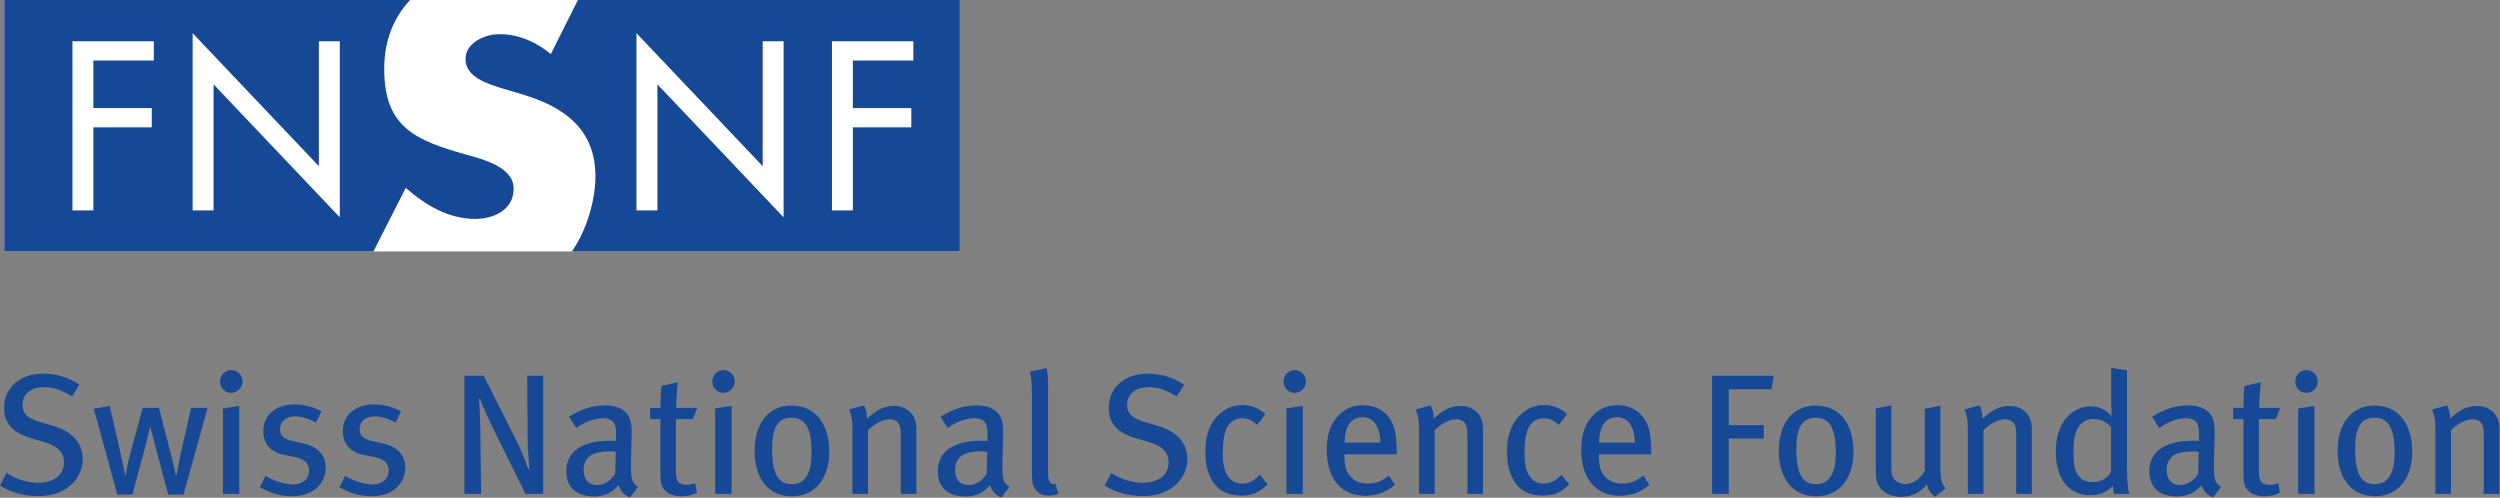 <?xml version="1.0" encoding="UTF-8" standalone="no"?><!DOCTYPE svg PUBLIC "-//W3C//DTD SVG 1.1//EN" "http://www.w3.org/Graphics/SVG/1.1/DTD/svg11.dtd"><svg width="100%" height="100%" viewBox="0 0 1321 263" version="1.1" xmlns="http://www.w3.org/2000/svg" xmlns:xlink="http://www.w3.org/1999/xlink" xml:space="preserve" xmlns:serif="http://www.serif.com/" style="fill-rule:evenodd;clip-rule:evenodd;stroke-linejoin:round;stroke-miterlimit:2;"><rect x="0" y="0" width="1321" height="263" fill="#808080" stroke="none"/><rect x="2.244" y="0" width="504.922" height="132.875" style="fill:#fff;fill-rule:nonzero;"/><path d="M179.544,114.828l-66.697,-70.265l0,66.596l-11.056,0l0,-93.625l66.703,70.279l0,-66.013l11.05,0l0,93.028Zm-98.275,-82.844l-31.944,0l0,25.113l30.878,0l0,10.181l-30.878,0l0,43.881l-11.047,0l0,-89.359l42.991,0l0,10.184Zm133.134,67.297c10.319,9.038 22.509,16.391 36.7,16.391c9.838,0 20.313,-4.828 20.313,-15.981c0,-11.578 -16.457,-15.569 -25.45,-18.094c-25.869,-7.353 -42.928,-14.091 -42.928,-44.809l-0.004,-0.713c0,-14.659 5.079,-26.987 13.647,-36.072l-214.437,0l0,132.869l195.062,0l17.097,-33.591Z" style="fill:#164895;fill-rule:nonzero;"/><path d="M482.603,31.984l-31.947,0l0,25.113l30.881,0l0,10.181l-30.881,0l0,43.881l-11.047,0l0,-89.359l42.994,0l0,10.184Zm-68.544,82.847l-66.693,-70.272l0,66.6l-11.044,0l0,-93.625l66.687,70.279l0,-66.013l11.05,0l0,93.031Zm-108.696,-114.831l-14.313,28.575c-7.575,-6.306 -16.9,-10.516 -27.128,-10.516c-7.684,0 -17.956,4.416 -17.956,13.266c0,9.25 11.328,12.825 18.6,15.138l10.643,3.162c22.088,6.513 39.413,17.944 39.413,43.603c0,12.475 -4.656,28.641 -12.491,39.647l205.035,0l0,-132.875l-201.803,0Z" style="fill:#164895;fill-rule:nonzero;"/><path d="M20.122,262.153c-7.163,0 -14.05,-1.815 -20.122,-5.531l3.444,-6.706c5.437,3.353 10.606,5.168 16.859,5.168c8.159,0 13.506,-4.171 13.506,-10.878c0,-5.075 -3.353,-8.612 -10.331,-10.606l-6.528,-1.903c-9.428,-2.719 -14.775,-7.25 -14.775,-16.134c0,-10.788 8.338,-18.132 20.669,-18.132c6.887,0 13.597,1.997 19.125,5.894l-3.897,6.166c-5.803,-3.538 -9.7,-4.897 -14.869,-4.897c-6.978,0 -11.328,3.625 -11.328,9.428c0,4.441 2.537,6.978 9.244,8.975l7.343,2.175c8.338,2.444 15.229,7.887 15.229,17.584c0,8.7 -7.163,19.397 -23.569,19.397Z" style="fill:#164895;fill-rule:nonzero;"/><path d="M96.978,261.338l-8.069,0l-6.618,-24.747c-0.816,-3.172 -2.81,-10.694 -2.81,-10.694l-0.272,0c0,0 -1.812,7.703 -2.447,10.153l-6.796,25.288l-7.978,0l-12.419,-45.413l8.431,-1.359l5.8,25.472c0.997,4.531 2.356,11.146 2.356,11.146l0.272,0c0,0 0.997,-6.434 2.084,-10.331l6.891,-25.29l8.61,0l6.346,24.565c1.269,4.894 2.538,11.056 2.538,11.056l0.362,0c0,0 1.45,-7.793 2.085,-10.784l5.618,-24.837l8.704,0l-12.688,45.775Z" style="fill:#164895;fill-rule:nonzero;"/><path d="M117.809,260.975l0,-45.141l8.613,-1.359l0,46.5l-8.613,0Zm4.26,-53.391c-3.263,0 -5.8,-2.718 -5.8,-5.981c0,-3.353 2.628,-6.072 5.89,-6.072c3.266,0 5.985,2.628 5.985,6.072c0,3.263 -2.719,5.981 -6.075,5.981Z" style="fill:#164895;fill-rule:nonzero;"/><path d="M154.241,262.244c-5.528,0 -11.691,-1.722 -16.95,-4.803l2.993,-5.985c4.35,2.447 9.516,4.535 14.594,4.535c4.984,0 8.428,-2.9 8.428,-7.341c0,-3.9 -2.356,-6.166 -7.612,-7.162l-5.532,-1.088c-7.159,-1.453 -11.059,-5.894 -11.059,-12.6c0,-8.341 6.619,-14.141 16.409,-14.141c5.529,0 10.604,1.541 14.322,3.716l-2.809,5.894c-4.172,-2.085 -7.525,-3.266 -11.15,-3.266c-4.806,0 -7.888,2.722 -7.888,6.8c0,3.263 1.632,5.078 6.438,6.163l5.891,1.362c8.34,1.9 11.784,6.706 11.784,12.688c0,9.062 -7.253,15.228 -17.859,15.228Z" style="fill:#164895;fill-rule:nonzero;"/><path d="M196.291,262.244c-5.529,0 -11.691,-1.722 -16.95,-4.803l2.993,-5.985c4.35,2.447 9.516,4.535 14.594,4.535c4.984,0 8.428,-2.9 8.428,-7.341c0,-3.9 -2.356,-6.166 -7.612,-7.162l-5.532,-1.088c-7.159,-1.453 -11.059,-5.894 -11.059,-12.6c0,-8.341 6.619,-14.141 16.41,-14.141c5.528,0 10.603,1.541 14.321,3.716l-2.809,5.894c-4.172,-2.085 -7.525,-3.266 -11.15,-3.266c-4.806,0 -7.887,2.722 -7.887,6.8c0,3.263 1.631,5.078 6.437,6.163l5.891,1.362c8.34,1.9 11.784,6.706 11.784,12.688c0,9.062 -7.25,15.228 -17.859,15.228Z" style="fill:#164895;fill-rule:nonzero;"/><path d="M277.675,260.975l-16.406,-33.175c-3.172,-6.437 -6.435,-13.506 -7.613,-17.134l-0.543,0.093c0.453,5.347 0.634,11.604 0.724,17.404l0.363,32.812l-8.794,0l0,-62.453l10.153,0l17.403,34.444c2.629,5.168 5.713,13.237 6.166,14.956l0.544,-0.178c-0.181,-1.813 -0.906,-11.694 -0.906,-18.588l-0.185,-30.634l8.432,0l0,62.453l-9.338,0Z" style="fill:#164895;fill-rule:nonzero;"/><path d="M322.625,238.497c-6.256,0 -10.063,1.178 -11.878,3.262c-1.722,1.994 -2.356,3.625 -2.356,6.619c0,4.985 2.54,7.885 7.162,7.885c3.809,0 7.435,-2.36 9.519,-5.985l0.272,-11.603c-1.269,-0.087 -1.994,-0.178 -2.719,-0.178Zm10.244,24.381c-2.813,-1.087 -4.988,-3.353 -6.075,-6.528c-1.178,1.453 -4.988,5.984 -12.872,5.984c-9.066,0 -14.688,-4.621 -14.688,-13.325c0,-10.512 8.432,-16.134 23.119,-16.134c1.088,0 1.994,0 3.172,0.091l0,-2.991c0,-5.35 -0.725,-8.975 -7.072,-8.975c-4.803,0 -10.244,2.356 -13.959,5.166l-3.806,-5.982c4.44,-2.537 10.243,-5.984 19.034,-5.984c6.619,0 11.422,2.45 13.147,7.256c0.722,1.991 0.906,3.532 0.906,7.975c0,3.263 -0.366,10.244 -0.366,16.86c0,6.256 0.182,8.793 3.719,10.965l-4.259,5.622Z" style="fill:#164895;fill-rule:nonzero;"/><path d="M366.122,221.456l-8.972,0l0,27.372c0,5.622 1.359,7.344 5.891,7.344c1.54,0 2.809,-0.272 4.262,-0.906l0.994,5.072c-2.538,1.271 -5.256,1.906 -8.247,1.906c-2.991,0 -6.256,-0.906 -7.706,-2.266c-1.903,-1.725 -3.353,-2.628 -3.353,-9.244l0,-29.278l-5.441,0l0,-5.893l5.441,0c0,-3.535 0.09,-8.157 0.543,-11.604l8.613,-1.993c-0.363,3.262 -0.816,8.972 -0.816,13.597l11.057,0l-2.266,5.893Z" style="fill:#164895;fill-rule:nonzero;"/><path d="M377.9,260.975l0,-45.141l8.609,-1.359l0,46.5l-8.609,0Zm4.259,-53.391c-3.262,0 -5.8,-2.718 -5.8,-5.981c0,-3.353 2.625,-6.072 5.891,-6.072c3.262,0 5.981,2.628 5.981,6.072c0,3.263 -2.719,5.981 -6.072,5.981Z" style="fill:#164895;fill-rule:nonzero;"/><path d="M418.231,220.728c-7.253,0 -10.244,5.169 -10.244,16.591c0,13.865 3.535,18.487 10.607,18.487c6.343,0 10.24,-4.893 10.24,-16.765c0,-14.053 -4.078,-18.313 -10.603,-18.313Zm0.181,41.516c-12.146,0 -19.671,-9.247 -19.671,-24.019c0,-14.684 7.525,-23.931 19.49,-23.931c13.416,0 19.941,10.694 19.941,24.381c0,14.416 -7.706,23.569 -19.76,23.569Z" style="fill:#164895;fill-rule:nonzero;"/><path d="M475.959,260.975l0,-30.637c0,-4.079 -0.362,-5.529 -1.45,-6.982c-0.906,-1.178 -2.537,-1.812 -4.622,-1.812c-3.265,0 -8.159,2.537 -11.24,5.8l0,33.631l-8.25,0l0,-33.809c0,-5.438 -0.453,-7.522 -1.722,-10.788l7.888,-2.178c1.087,2.178 1.54,4.172 1.54,6.984c2.628,-2.178 3.988,-3.356 5.891,-4.443c2.628,-1.541 5.622,-2.266 8.431,-2.266c4.803,0 9.066,2.538 10.697,6.434c0.725,1.632 1.087,3.629 1.087,5.713l0,34.353l-8.25,0Z" style="fill:#164895;fill-rule:nonzero;"/><path d="M518.916,238.497c-6.257,0 -10.063,1.178 -11.875,3.262c-1.722,1.994 -2.36,3.625 -2.36,6.619c0,4.985 2.541,7.885 7.163,7.885c3.806,0 7.434,-2.36 9.518,-5.985l0.272,-11.603c-1.268,-0.087 -1.993,-0.178 -2.718,-0.178Zm10.243,24.381c-2.812,-1.087 -4.987,-3.353 -6.075,-6.528c-1.178,1.453 -4.987,5.984 -12.871,5.984c-9.063,0 -14.685,-4.621 -14.685,-13.325c0,-10.512 8.431,-16.134 23.116,-16.134c1.087,0 1.994,0 3.172,0.091l0,-2.991c0,-5.35 -0.725,-8.975 -7.072,-8.975c-4.803,0 -10.241,2.356 -13.96,5.166l-3.806,-5.982c4.444,-2.537 10.244,-5.984 19.034,-5.984c6.619,0 11.422,2.45 13.147,7.256c0.722,1.991 0.907,3.532 0.907,7.975c0,3.263 -0.366,10.244 -0.366,16.86c0,6.256 0.181,8.793 3.719,10.965l-4.26,5.622Z" style="fill:#164895;fill-rule:nonzero;"/><path d="M554.072,261.881c-3.263,0 -5.347,-0.997 -7.072,-3.443c-1.359,-1.904 -1.719,-3.444 -1.719,-7.888l0,-41.153c0,-6.434 -0.275,-9.519 -1,-13.05l8.703,-1.816c0.816,2.991 0.816,7.344 0.816,12.963l0,40.884c0,4.803 0.272,5.891 1.178,6.706c0.544,0.632 1.813,0.907 2.813,0.632l1.446,5.168c-1.721,0.725 -3.171,0.997 -5.165,0.997Z" style="fill:#164895;fill-rule:nonzero;"/><path d="M603.825,262.153c-7.159,0 -14.05,-1.815 -20.122,-5.531l3.444,-6.706c5.437,3.353 10.606,5.168 16.862,5.168c8.157,0 13.504,-4.171 13.504,-10.878c0,-5.075 -3.354,-8.612 -10.335,-10.606l-6.525,-1.903c-9.425,-2.719 -14.775,-7.25 -14.775,-16.134c0,-10.788 8.341,-18.132 20.666,-18.132c6.89,0 13.6,1.997 19.128,5.894l-3.9,6.166c-5.8,-3.538 -9.697,-4.897 -14.866,-4.897c-6.978,0 -11.331,3.625 -11.331,9.428c0,4.441 2.541,6.978 9.247,8.975l7.344,2.175c8.34,2.444 15.228,7.887 15.228,17.584c0,8.7 -7.16,19.397 -23.569,19.397Z" style="fill:#164895;fill-rule:nonzero;"/><path d="M655.847,261.881c-6.528,0 -11.425,-2.265 -14.597,-6.797c-2.991,-4.262 -4.35,-9.518 -4.35,-16.409c0,-10.241 3.263,-16.134 7.616,-20.031c3.353,-2.991 7.34,-4.622 11.781,-4.622c4.894,0 8.884,1.631 12.328,4.803l-4.35,5.713c-2.991,-2.632 -5.075,-3.538 -7.978,-3.538c-3.444,0 -6.435,1.813 -7.978,4.897c-1.541,3.081 -2.175,7.612 -2.175,13.869c0,6.343 1.268,10.512 3.628,13.053c1.631,1.722 3.897,2.719 6.525,2.719c3.353,0 6.709,-1.635 9.428,-4.716l4.078,5.169c-4.35,4.259 -8.156,5.89 -13.956,5.89Z" style="fill:#164895;fill-rule:nonzero;"/><path d="M679.766,260.975l0,-45.141l8.612,-1.359l0,46.5l-8.612,0Zm4.259,-53.391c-3.266,0 -5.8,-2.718 -5.8,-5.981c0,-3.353 2.628,-6.072 5.891,-6.072c3.262,0 5.981,2.628 5.981,6.072c0,3.263 -2.719,5.981 -6.072,5.981Z" style="fill:#164895;fill-rule:nonzero;"/><path d="M726.531,223.631c-1.45,-1.815 -3.625,-3.175 -6.525,-3.175c-6.347,0 -9.518,5.169 -9.518,13.416l18.853,0c0,-4.35 -0.997,-7.975 -2.81,-10.241Zm-16.134,16.407l0,1.087c0,3.897 0.54,6.891 1.903,9.066c2.356,3.625 6.072,5.347 10.425,5.347c4.259,0 7.884,-1.45 11.147,-4.354l3.175,4.988c-4.444,3.897 -9.791,5.8 -15.685,5.8c-12.599,0 -20.303,-9.153 -20.303,-24.019c0,-7.887 1.541,-12.965 5.441,-17.587c3.625,-4.26 8.066,-6.253 13.684,-6.253c5.075,0 9.157,1.628 12.332,4.893c3.987,4.078 5.437,9.157 5.528,19.582l0,1.45l-27.647,0Z" style="fill:#164895;fill-rule:nonzero;"/><path d="M775.378,260.975l0,-30.637c0,-4.079 -0.366,-5.529 -1.45,-6.982c-0.906,-1.178 -2.541,-1.812 -4.625,-1.812c-3.262,0 -8.156,2.537 -11.237,5.8l0,33.631l-8.25,0l0,-33.809c0,-5.438 -0.457,-7.522 -1.725,-10.788l7.89,-2.178c1.085,2.178 1.541,4.172 1.541,6.984c2.628,-2.178 3.984,-3.356 5.887,-4.443c2.632,-1.541 5.622,-2.266 8.435,-2.266c4.803,0 9.062,2.538 10.697,6.434c0.721,1.632 1.084,3.629 1.084,5.713l0,34.353l-8.247,0Z" style="fill:#164895;fill-rule:nonzero;"/><path d="M815.25,261.881c-6.531,0 -11.422,-2.265 -14.597,-6.797c-2.991,-4.262 -4.347,-9.518 -4.347,-16.409c0,-10.241 3.263,-16.134 7.613,-20.031c3.356,-2.991 7.344,-4.622 11.784,-4.622c4.894,0 8.885,1.631 12.328,4.803l-4.35,5.713c-2.99,-2.632 -5.075,-3.538 -7.978,-3.538c-3.447,0 -6.437,1.813 -7.981,4.897c-1.538,3.081 -2.172,7.612 -2.172,13.869c0,6.343 1.269,10.512 3.628,13.053c1.628,1.722 3.894,2.719 6.525,2.719c3.35,0 6.706,-1.635 9.425,-4.716l4.081,5.169c-4.35,4.259 -8.156,5.89 -13.959,5.89Z" style="fill:#164895;fill-rule:nonzero;"/><path d="M861.012,223.631c-1.45,-1.815 -3.624,-3.175 -6.524,-3.175c-6.347,0 -9.519,5.169 -9.519,13.416l18.853,0c0,-4.35 -0.997,-7.975 -2.81,-10.241Zm-16.134,16.407l0,1.087c0,3.897 0.544,6.891 1.903,9.066c2.356,3.625 6.075,5.347 10.425,5.347c4.26,0 7.888,-1.45 11.147,-4.354l3.175,4.988c-4.444,3.897 -9.79,5.8 -15.681,5.8c-12.603,0 -20.306,-9.153 -20.306,-24.019c0,-7.887 1.543,-12.965 5.44,-17.587c3.625,-4.26 8.066,-6.253 13.688,-6.253c5.075,0 9.153,1.628 12.328,4.893c3.987,4.078 5.437,9.157 5.528,19.582l0,1.45l-27.647,0Z" style="fill:#164895;fill-rule:nonzero;"/><path d="M936.05,205.681l-22.572,0l0,18.944l18.491,0l0,7.072l-18.491,0l0,29.278l-8.794,0l0,-62.453l32.544,0l-1.178,7.159Z" style="fill:#164895;fill-rule:nonzero;"/><path d="M959.425,220.728c-7.25,0 -10.241,5.169 -10.241,16.591c0,13.865 3.535,18.487 10.603,18.487c6.347,0 10.247,-4.893 10.247,-16.765c0,-14.053 -4.081,-18.313 -10.609,-18.313Zm0.184,41.516c-12.147,0 -19.672,-9.247 -19.672,-24.019c0,-14.684 7.525,-23.931 19.488,-23.931c13.416,0 19.944,10.694 19.944,24.381c0,14.416 -7.706,23.569 -19.76,23.569Z" style="fill:#164895;fill-rule:nonzero;"/><path d="M1022.41,262.516c-2.265,-1.722 -3.443,-3.447 -4.259,-6.525c-3.625,4.44 -8.069,6.525 -13.687,6.525c-5.8,0 -10.335,-2.628 -12.238,-6.8c-0.819,-1.813 -1.09,-4.347 -1.09,-7.613l0,-32.269l8.249,-1.634l0,31.638c0,4.625 0.457,6.437 2.085,7.978c1.181,1.087 3.265,1.99 5.259,1.99c4.078,0 8.431,-3.168 10.331,-7.156l0,-32.637l8.251,-1.629l0,34.172c0,4.625 0.996,7.888 2.809,9.428l-5.71,4.532Z" style="fill:#164895;fill-rule:nonzero;"/><path d="M1065.37,260.975l0,-30.637c0,-4.079 -0.363,-5.529 -1.447,-6.982c-0.906,-1.178 -2.541,-1.812 -4.625,-1.812c-3.263,0 -8.156,2.537 -11.241,5.8l0,33.631l-8.247,0l0,-33.809c0,-5.438 -0.456,-7.522 -1.725,-10.788l7.888,-2.178c1.087,2.178 1.544,4.172 1.544,6.984c2.625,-2.178 3.984,-3.356 5.887,-4.443c2.631,-1.541 5.622,-2.266 8.434,-2.266c4.804,0 9.063,2.538 10.694,6.434c0.725,1.632 1.088,3.629 1.088,5.713l0,34.353l-8.25,0Z" style="fill:#164895;fill-rule:nonzero;"/><path d="M1115.48,225.716c-2.356,-2.813 -5.347,-4.26 -9.609,-4.26c-3.444,0 -6.163,1.719 -7.888,4.622c-1.721,2.991 -2.356,6.616 -2.356,12.51c0,8.793 1.091,11.24 3.538,13.775c1.537,1.634 3.625,2.359 6.706,2.359c4.803,0 8.066,-2.538 9.609,-5.256l0,-23.75Zm1.719,35.259c-0.45,-1.359 -0.544,-1.994 -0.812,-4.262c-3.172,3.356 -6.891,4.987 -11.697,4.987c-11.603,0 -18.397,-8.703 -18.397,-23.025c0,-9.787 3.353,-17.312 9.516,-21.3c2.809,-1.812 5.618,-2.628 8.881,-2.628c4.353,0 7.978,1.541 11.059,5.256c0,-1.265 -0.178,-4.897 -0.178,-7.975l0,-17.678l8.338,1.359l0,50.038c0,7.344 0.274,12.416 1.268,15.228l-7.978,0Z" style="fill:#164895;fill-rule:nonzero;"/><path d="M1159.08,238.497c-6.256,0 -10.062,1.178 -11.878,3.262c-1.722,1.994 -2.356,3.625 -2.356,6.619c0,4.985 2.538,7.885 7.163,7.885c3.806,0 7.431,-2.36 9.518,-5.985l0.272,-11.603c-1.269,-0.087 -1.997,-0.178 -2.719,-0.178Zm10.241,24.381c-2.809,-1.087 -4.987,-3.353 -6.072,-6.528c-1.178,1.453 -4.987,5.984 -12.872,5.984c-9.065,0 -14.687,-4.621 -14.687,-13.325c0,-10.512 8.434,-16.134 23.115,-16.134c1.088,0 1.994,0 3.172,0.091l0,-2.991c0,-5.35 -0.725,-8.975 -7.069,-8.975c-4.803,0 -10.243,2.356 -13.959,5.166l-3.809,-5.982c4.444,-2.537 10.244,-5.984 19.037,-5.984c6.616,0 11.422,2.45 13.144,7.256c0.725,1.991 0.906,3.532 0.906,7.975c0,3.263 -0.362,10.244 -0.362,16.86c0,6.256 0.181,8.793 3.715,10.965l-4.259,5.622Z" style="fill:#164895;fill-rule:nonzero;"/><path d="M1202.58,221.456l-8.975,0l0,27.372c0,5.622 1.36,7.344 5.891,7.344c1.541,0 2.812,-0.272 4.263,-0.906l0.996,5.072c-2.54,1.271 -5.259,1.906 -8.25,1.906c-2.993,0 -6.256,-0.906 -7.706,-2.266c-1.903,-1.725 -3.353,-2.628 -3.353,-9.244l0,-29.278l-5.437,0l0,-5.893l5.437,0c0,-3.535 0.088,-8.157 0.544,-11.604l8.612,-1.993c-0.362,3.262 -0.819,8.972 -0.819,13.597l11.06,0l-2.263,5.893Z" style="fill:#164895;fill-rule:nonzero;"/><path d="M1214.36,260.975l0,-45.141l8.613,-1.359l0,46.5l-8.613,0Zm4.26,-53.391c-3.263,0 -5.8,-2.718 -5.8,-5.981c0,-3.353 2.628,-6.072 5.894,-6.072c3.262,0 5.981,2.628 5.981,6.072c0,3.263 -2.719,5.981 -6.075,5.981Z" style="fill:#164895;fill-rule:nonzero;"/><path d="M1254.69,220.728c-7.251,0 -10.241,5.169 -10.241,16.591c0,13.865 3.534,18.487 10.606,18.487c6.344,0 10.244,-4.893 10.244,-16.765c0,-14.053 -4.081,-18.313 -10.61,-18.313Zm0.185,41.516c-12.147,0 -19.672,-9.247 -19.672,-24.019c0,-14.684 7.525,-23.931 19.487,-23.931c13.416,0 19.944,10.694 19.944,24.381c0,14.416 -7.706,23.569 -19.759,23.569Z" style="fill:#164895;fill-rule:nonzero;"/><path d="M1312.42,260.975l0,-30.637c0,-4.079 -0.363,-5.529 -1.45,-6.982c-0.906,-1.178 -2.538,-1.812 -4.622,-1.812c-3.263,0 -8.159,2.537 -11.241,5.8l0,33.631l-8.25,0l0,-33.809c0,-5.438 -0.453,-7.522 -1.722,-10.788l7.888,-2.178c1.087,2.178 1.541,4.172 1.541,6.984c2.628,-2.178 3.987,-3.356 5.89,-4.443c2.631,-1.541 5.622,-2.266 8.431,-2.266c4.804,0 9.066,2.538 10.697,6.434c0.722,1.632 1.088,3.629 1.088,5.713l0,34.353l-8.25,0Z" style="fill:#164895;fill-rule:nonzero;"/></svg>